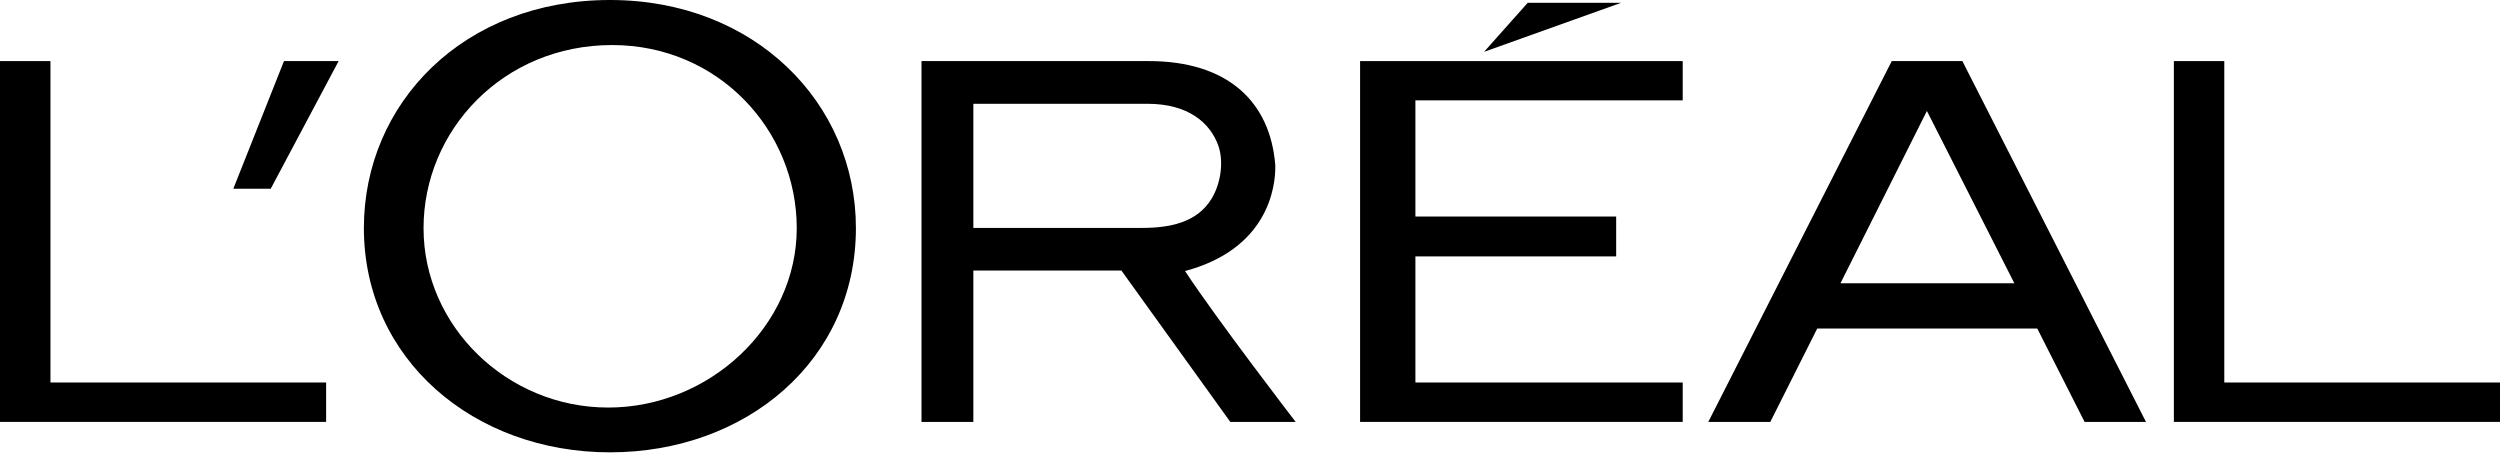 <svg width="192" height="35" viewBox="0 0 192 35" fill="none" xmlns="http://www.w3.org/2000/svg">
<g clip-path="url(#clip0_4538_2994)">
<path d="M104.455 32.402H129.232V29.376H108.703V19.692H124.122V16.63H108.703V7.708H129.232V4.692H104.455V32.402Z" fill="black"/>
<path d="M117.331 0.213L113.976 3.981L124.507 0.213H117.331Z" fill="black"/>
<path d="M170.826 29.376V4.692H166.953V32.402H192V29.376H170.826Z" fill="black"/>
<path d="M145.286 4.692L131.197 32.402H135.959L139.564 25.23H156.462L160.097 32.402H164.811L150.71 4.692H145.286ZM141.347 21.757L147.986 8.521L154.704 21.757H141.347Z" fill="black"/>
<path d="M91.01 20.815C97.359 19.121 97.975 14.398 97.943 12.709C97.564 7.759 94.229 4.692 88.236 4.692H70.771V32.402H74.753V20.778H86.123L94.487 32.402H99.505C99.505 32.402 93.486 24.579 91.01 20.815ZM87.692 17.504H74.753V7.972H88.143C91.226 7.972 92.961 9.411 93.585 11.24C93.999 12.493 93.734 14.138 93.05 15.258C91.931 17.11 89.805 17.504 87.692 17.504Z" fill="black"/>
<path d="M46.845 0C35.606 0 27.946 7.924 27.946 17.515C27.946 27.612 36.408 34.739 46.845 34.739C57.275 34.739 65.734 27.713 65.734 17.515C65.734 7.924 57.979 0 46.845 0ZM46.71 31.3C38.935 31.3 32.528 25.051 32.528 17.524C32.528 10.008 38.632 3.46 47.012 3.46C55.183 3.46 61.19 10.008 61.19 17.524C61.19 25.051 54.482 31.3 46.71 31.3Z" fill="black"/>
<path d="M17.919 14.495H20.792L26.006 4.692H21.81L17.919 14.495Z" fill="black"/>
<path d="M3.875 29.376V4.692H0V32.402H25.046V29.376H3.875Z" fill="black"/>
</g>
<defs>
<clipPath id="clip0_4538_2994">
<rect width="192" height="34.739" fill="white"/>
</clipPath>
</defs>
</svg>
